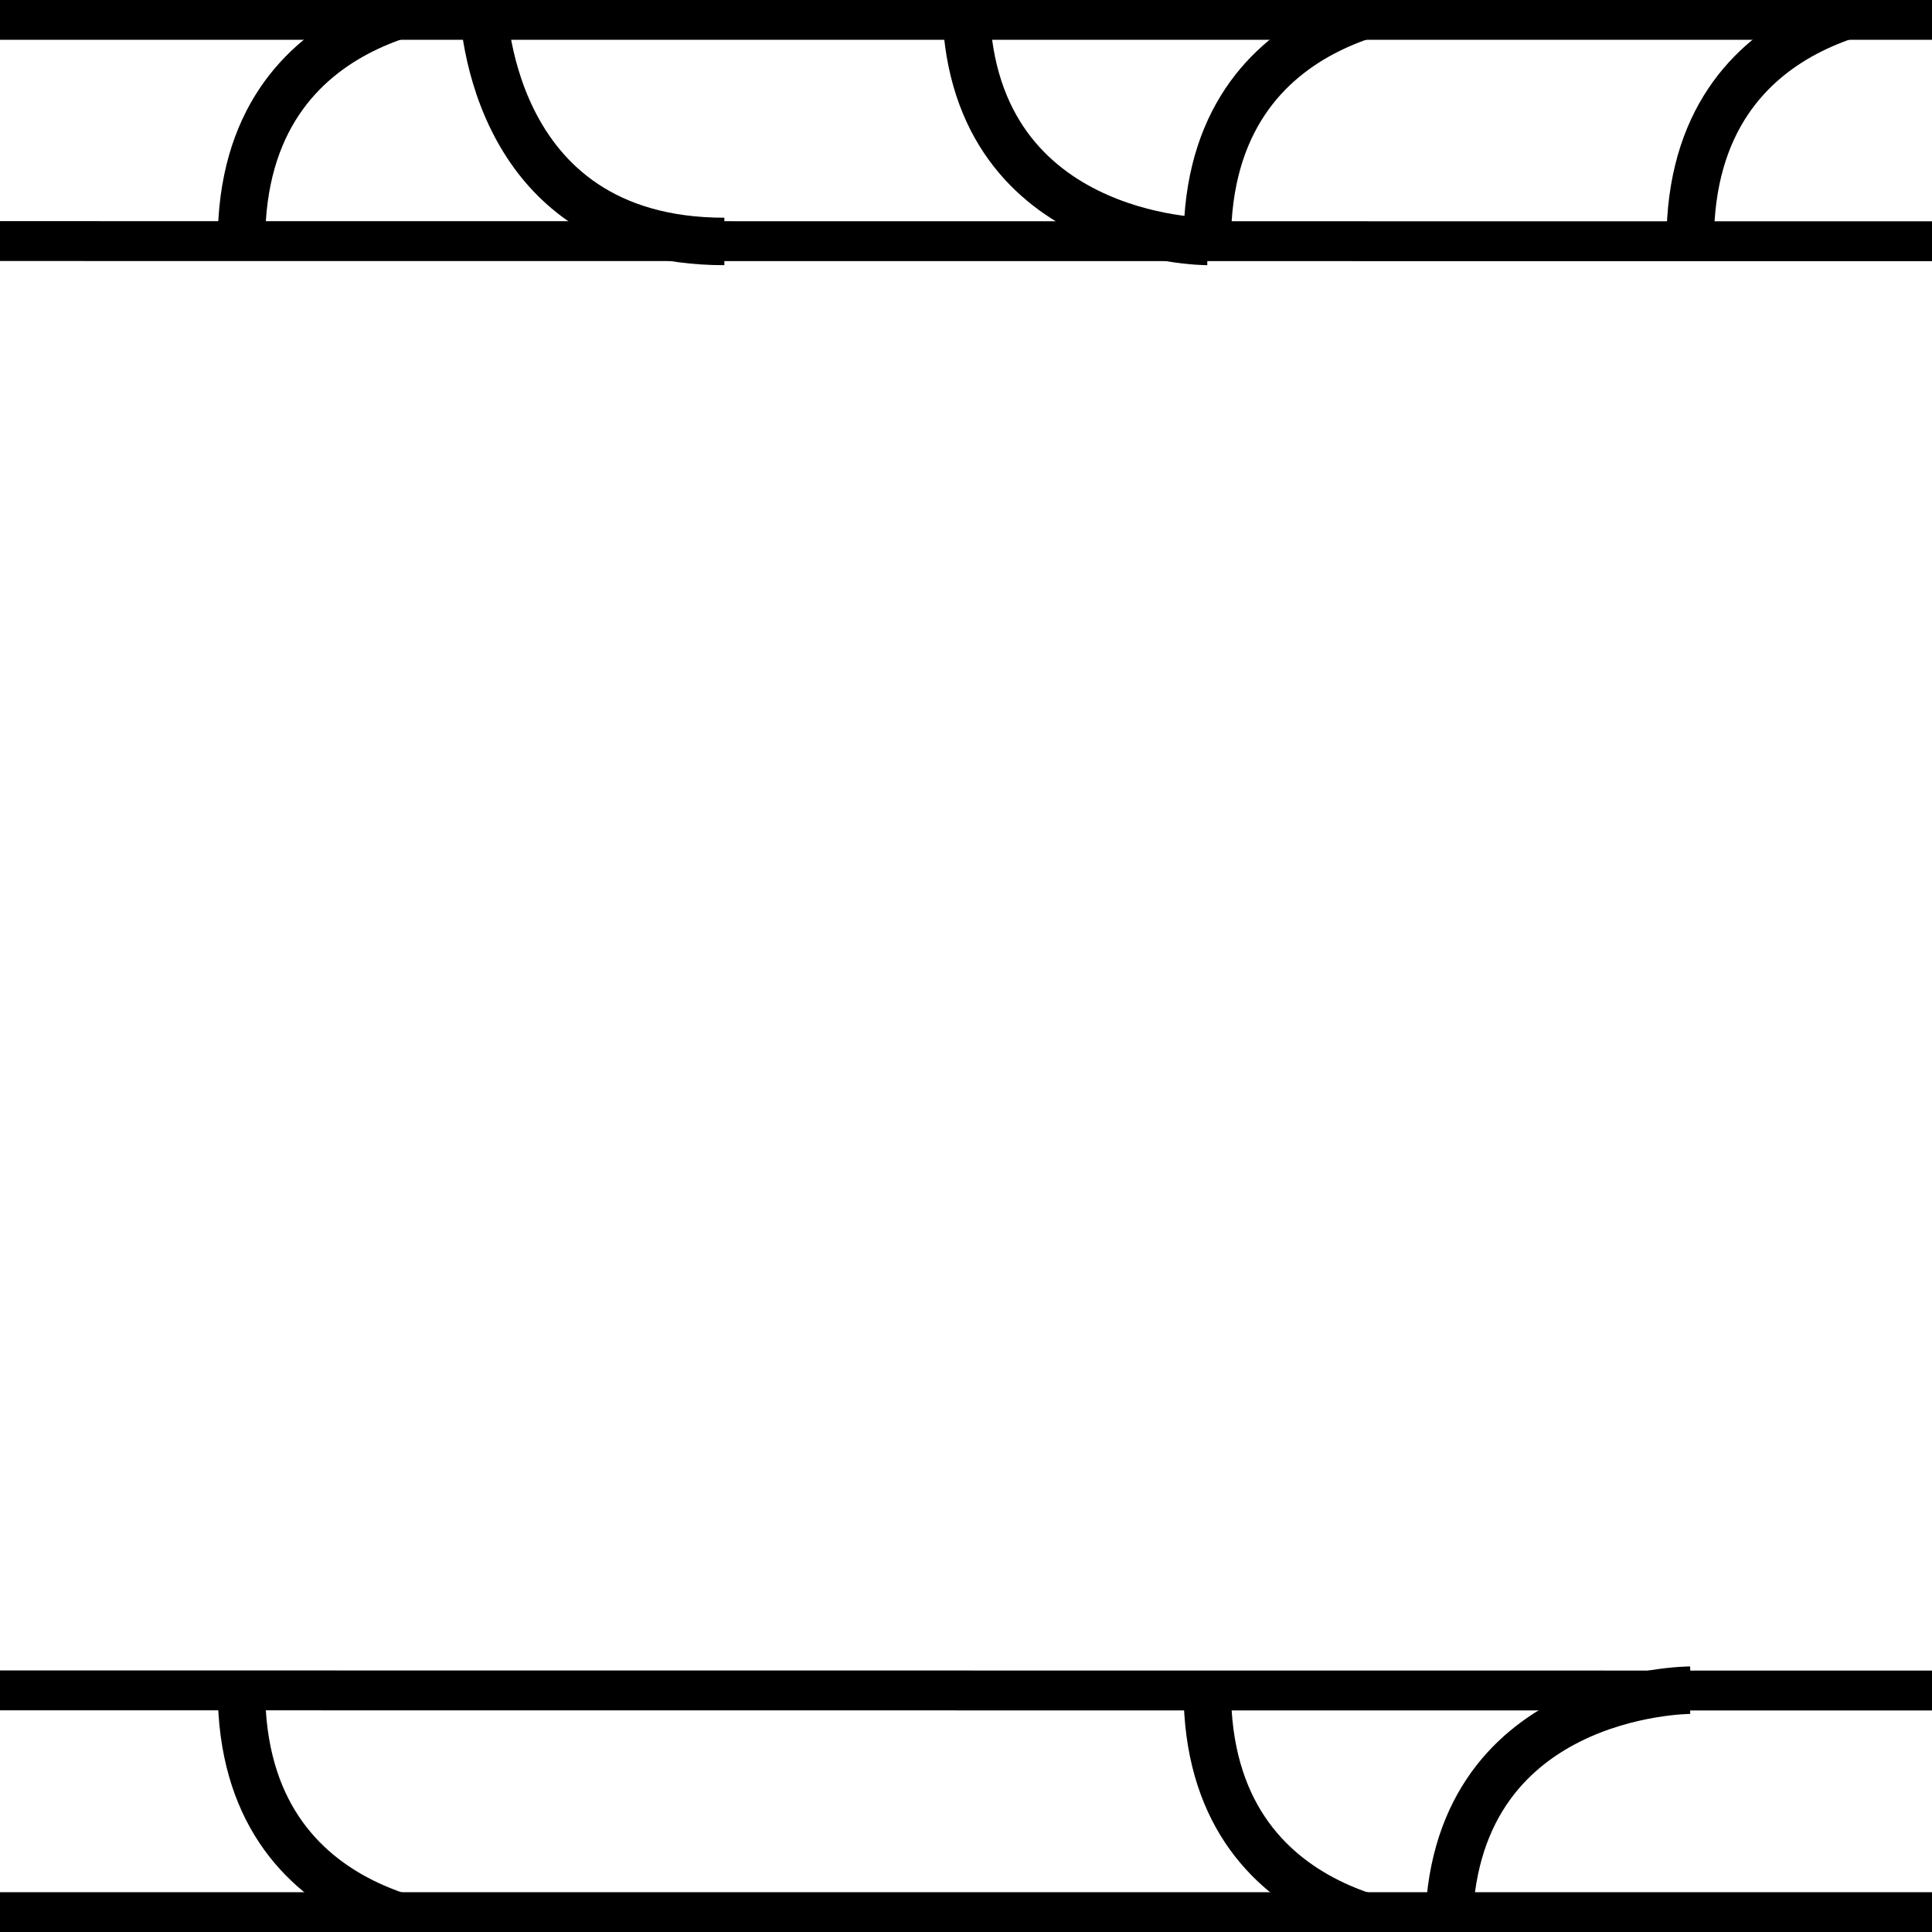 <?xml version="1.0" encoding="UTF-8" standalone="no"?>
<!-- Created with Inkscape (http://www.inkscape.org/) -->

<svg
   width="100%"
   height="100%"
   viewBox="0 0 183.126 183.126"
   version="1.1"
   id="svg5"
   inkscape:version="1.2 (dc2aedaf03, 2022-05-15)"
   sodipodi:docname="bellyMid.svg"
   xmlns:inkscape="http://www.inkscape.org/namespaces/inkscape"
   xmlns:sodipodi="http://sodipodi.sourceforge.net/DTD/sodipodi-0.dtd"
   xmlns:xlink="http://www.w3.org/1999/xlink"
   xmlns="http://www.w3.org/2000/svg"
   xmlns:svg="http://www.w3.org/2000/svg">
  <sodipodi:namedview
     id="namedview7"
     pagecolor="#505050"
     bordercolor="#eeeeee"
     borderopacity="1"
     inkscape:pageshadow="0"
     inkscape:pageopacity="0"
     inkscape:pagecheckerboard="0"
     inkscape:document-units="mm"
     showgrid="true"
     inkscape:zoom="2.096401"
     inkscape:cx="296.93747"
     inkscape:cy="106.84979"
     inkscape:window-width="1920"
     inkscape:window-height="1017"
     inkscape:window-x="-8"
     inkscape:window-y="-8"
     inkscape:window-maximized="1"
     inkscape:current-layer="g563"
     inkscape:showpageshadow="0"
     inkscape:deskcolor="#505050">
    <inkscape:grid
       type="xygrid"
       id="grid88"
       spacingx="2.289"
       spacingy="2.289"
       empspacing="10"
       empcolor="#ff3fff"
       empopacity="0.251" />
  </sodipodi:namedview>
  <defs
     id="defs2">
    <linearGradient
       id="linearGradient3406"
       inkscape:swatch="solid">
      <stop
         style="stop-color:#000000;stop-opacity:1;"
         offset="0"
         id="stop3404" />
    </linearGradient>
    <linearGradient
       id="linearGradient1438"
       inkscape:swatch="solid">
      <stop
         style="stop-color:#000000;stop-opacity:1;"
         offset="0"
         id="stop1436" />
    </linearGradient>
    <linearGradient
       id="linearGradient1414"
       inkscape:swatch="solid">
      <stop
         style="stop-color:#000000;stop-opacity:1;"
         offset="0"
         id="stop1412" />
    </linearGradient>
    <linearGradient
       inkscape:collect="always"
       xlink:href="#linearGradient3406"
       id="linearGradient3408"
       x1="31.627"
       y1="170.436"
       x2="215.219"
       y2="170.436"
       gradientUnits="userSpaceOnUse" />
  </defs>
  <g
     inkscape:label="Layer 1"
     inkscape:groupmode="layer"
     id="layer1"
     transform="translate(-32.127,-78.891)">
    <g
       id="g563"
       style="stroke:url(#linearGradient3408);stroke-width:4.5;stroke-miterlimit:4;stroke-dasharray:none">
      <path
         style="fill:none;stroke:url(#linearGradient3408);stroke-width:4.5;stroke-miterlimit:4;stroke-dasharray:none"
         d="m 215.219,78.891 c 0,0 -22.886,0 -22.886,22.886"
         id="path90"
         sodipodi:nodetypes="cc" />
      <path
         style="fill:none;stroke:url(#linearGradient3408);stroke-width:4.5;stroke-miterlimit:4;stroke-dasharray:none"
         d="m 192.333,239.096 c 0,22.886 22.886,22.886 22.886,22.886"
         id="path96"
         sodipodi:nodetypes="cc" />
      <path
         style="fill:none;stroke:url(#linearGradient3408);stroke-width:4.5;stroke-miterlimit:4;stroke-dasharray:none"
         d="m 192.333,239.096 c 0,0 -22.886,0 -22.886,22.886"
         id="path98" />
      <path
         style="fill:none;stroke:url(#linearGradient3408);stroke-width:4.5;stroke-miterlimit:4;stroke-dasharray:none"
         d="m 192.333,101.777 c 0,0 -22.886,0 -22.886,-22.886"
         id="path213"
         sodipodi:nodetypes="cc" />
      <path
         style="fill:none;stroke:url(#linearGradient3408);stroke-width:4.5;stroke-miterlimit:4;stroke-dasharray:none"
         d="m 169.446,78.891 c 0,0 -22.886,0 -22.886,22.886 m 0,137.319 c 0,22.886 22.886,22.886 22.886,22.886"
         id="path328"
         sodipodi:nodetypes="cccc" />
      <path
         style="fill:none;stroke:url(#linearGradient3408);stroke-width:4.5;stroke-miterlimit:4;stroke-dasharray:none"
         d="m 123.673,261.982 c 0,0 0,-22.886 22.886,-22.886"
         id="path443" />
      <path
         style="fill:none;stroke:url(#linearGradient3408);stroke-width:4.5;stroke-miterlimit:4;stroke-dasharray:none"
         d="m 146.56,101.777 c 0,0 -22.886,0 -22.886,-22.886"
         id="path449"
         sodipodi:nodetypes="cc" />
      <path
         style="fill:none;stroke:url(#linearGradient3408);stroke-width:4.5;stroke-miterlimit:4;stroke-dasharray:none"
         d="m 123.673,261.982 c 0,0 -22.886,0 -22.886,-22.886 m 0,-137.319 c 0,-22.886 22.886,-22.886 22.886,-22.886"
         id="path451"
         sodipodi:nodetypes="cccc" />
      <path
         style="fill:none;stroke:url(#linearGradient3408);stroke-width:4.5;stroke-miterlimit:4;stroke-dasharray:none"
         d="m 77.9,78.891 c 0,0 0,22.886 22.886,22.886"
         id="path453" />
      <path
         style="fill:none;stroke:url(#linearGradient3408);stroke-width:4.5;stroke-miterlimit:4;stroke-dasharray:none"
         d="m 77.9,261.982 c 0,0 0,-22.886 22.886,-22.886"
         id="path457" />
      <path
         style="fill:none;stroke:url(#linearGradient3408);stroke-width:4.5;stroke-miterlimit:4;stroke-dasharray:none"
         d="m 77.9,78.891 c 0,0 -22.886,0 -22.886,22.886 m 0,137.319 c 0,22.886 22.886,22.886 22.886,22.886"
         id="path461"
         sodipodi:nodetypes="cccc" />
      <path
         style="fill:none;stroke:url(#linearGradient3408);stroke-width:4.5;stroke-miterlimit:4;stroke-dasharray:none"
         d="m 32.127,261.982 c 0,-22.886 22.886,-22.886 22.886,-22.886 m 0,-137.319 c 0,0 -22.886,0 -22.886,-22.886"
         id="path463"
         sodipodi:nodetypes="cccc" />
      <path
         style="fill:none;stroke:#000000;stroke-width:3.78;stroke-linecap:butt;stroke-linejoin:miter;stroke-opacity:1;stroke-dasharray:none"
         d="m 32.127,101.742 183.141,0.015"
         id="path2571" />
      <path
         style="fill:none;stroke:#000000;stroke-width:3.78;stroke-linecap:butt;stroke-linejoin:miter;stroke-miterlimit:4;stroke-dasharray:none;stroke-opacity:1"
         d="m 32.126,239.114 183.141,0.015"
         id="path2571-9" />
    </g>
    <path
       style="fill:none;stroke:#000000;stroke-width:3.78;stroke-linecap:butt;stroke-linejoin:miter;stroke-miterlimit:4;stroke-dasharray:none;stroke-opacity:1"
       d="M 215.338,80.773 H 29.958 v 0"
       id="path3443" />
    <path
       style="fill:none;stroke:#000000;stroke-width:3.78;stroke-linecap:butt;stroke-linejoin:miter;stroke-miterlimit:4;stroke-dasharray:none;stroke-opacity:1"
       d="M 215.388,260.135 H 30.007 v 0"
       id="path3443-8" />
  </g>
</svg>
